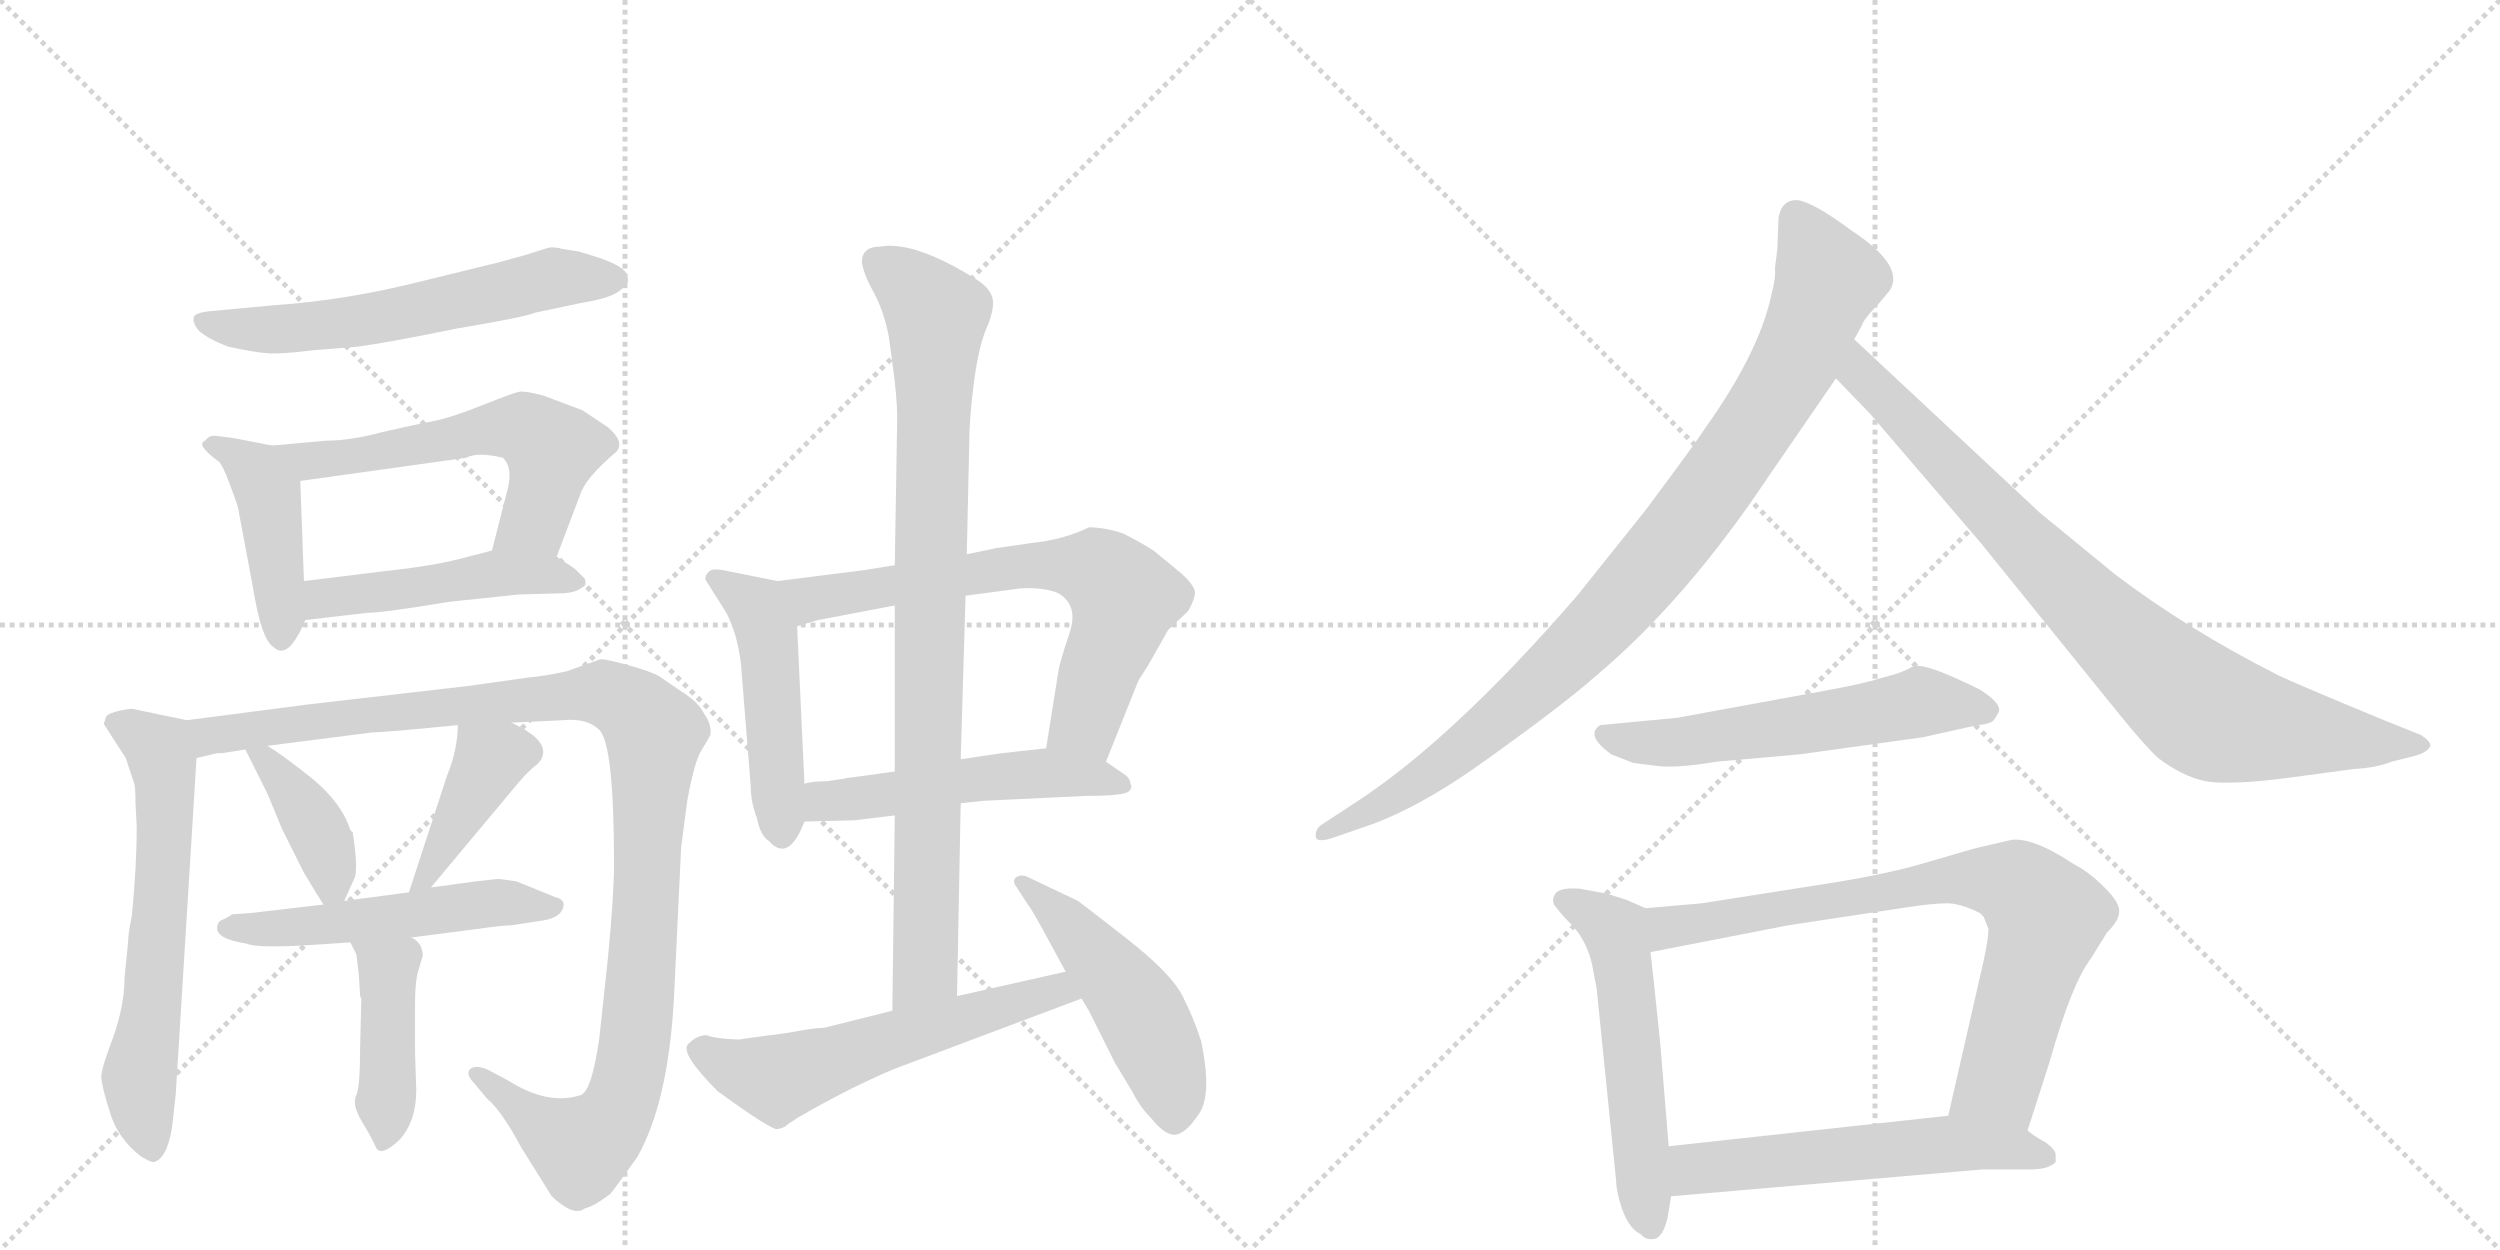<svg version="1.1" viewBox="0 0 2048 1024" xmlns="http://www.w3.org/2000/svg">
  <g stroke="lightgray" stroke-dasharray="1,1" stroke-width="1" transform="scale(4, 4)">
    <line x1="0" y1="0" x2="256" y2="256"></line>
    <line x1="256" y1="0" x2="0" y2="256"></line>
    <line x1="128" y1="0" x2="128" y2="256"></line>
    <line x1="0" y1="128" x2="256" y2="128"></line>
    <line x1="256" y1="0" x2="512" y2="256"></line>
    <line x1="512" y1="0" x2="256" y2="256"></line>
    <line x1="384" y1="0" x2="384" y2="256"></line>
    <line x1="256" y1="128" x2="512" y2="128"></line>
  </g>
<g transform="scale(1, -1) translate(0, -850)">
   <style type="text/css">
    @keyframes keyframes0 {
      from {
       stroke: black;
       stroke-dashoffset: 598;
       stroke-width: 128;
       }
       66% {
       animation-timing-function: step-end;
       stroke: black;
       stroke-dashoffset: 0;
       stroke-width: 128;
       }
       to {
       stroke: black;
       stroke-width: 1024;
       }
       }
       #make-me-a-hanzi-animation-0 {
         animation: keyframes0 0.737s both;
         animation-delay: 0s;
         animation-timing-function: linear;
       }
    @keyframes keyframes1 {
      from {
       stroke: black;
       stroke-dashoffset: 433;
       stroke-width: 128;
       }
       58% {
       animation-timing-function: step-end;
       stroke: black;
       stroke-dashoffset: 0;
       stroke-width: 128;
       }
       to {
       stroke: black;
       stroke-width: 1024;
       }
       }
       #make-me-a-hanzi-animation-1 {
         animation: keyframes1 0.602s both;
         animation-delay: 0.737s;
         animation-timing-function: linear;
       }
    @keyframes keyframes2 {
      from {
       stroke: black;
       stroke-dashoffset: 582;
       stroke-width: 128;
       }
       65% {
       animation-timing-function: step-end;
       stroke: black;
       stroke-dashoffset: 0;
       stroke-width: 128;
       }
       to {
       stroke: black;
       stroke-width: 1024;
       }
       }
       #make-me-a-hanzi-animation-2 {
         animation: keyframes2 0.724s both;
         animation-delay: 1.339s;
         animation-timing-function: linear;
       }
    @keyframes keyframes3 {
      from {
       stroke: black;
       stroke-dashoffset: 477;
       stroke-width: 128;
       }
       61% {
       animation-timing-function: step-end;
       stroke: black;
       stroke-dashoffset: 0;
       stroke-width: 128;
       }
       to {
       stroke: black;
       stroke-width: 1024;
       }
       }
       #make-me-a-hanzi-animation-3 {
         animation: keyframes3 0.638s both;
         animation-delay: 2.063s;
         animation-timing-function: linear;
       }
    @keyframes keyframes4 {
      from {
       stroke: black;
       stroke-dashoffset: 628;
       stroke-width: 128;
       }
       67% {
       animation-timing-function: step-end;
       stroke: black;
       stroke-dashoffset: 0;
       stroke-width: 128;
       }
       to {
       stroke: black;
       stroke-width: 1024;
       }
       }
       #make-me-a-hanzi-animation-4 {
         animation: keyframes4 0.761s both;
         animation-delay: 2.701s;
         animation-timing-function: linear;
       }
    @keyframes keyframes5 {
      from {
       stroke: black;
       stroke-dashoffset: 1105;
       stroke-width: 128;
       }
       78% {
       animation-timing-function: step-end;
       stroke: black;
       stroke-dashoffset: 0;
       stroke-width: 128;
       }
       to {
       stroke: black;
       stroke-width: 1024;
       }
       }
       #make-me-a-hanzi-animation-5 {
         animation: keyframes5 1.149s both;
         animation-delay: 3.462s;
         animation-timing-function: linear;
       }
    @keyframes keyframes6 {
      from {
       stroke: black;
       stroke-dashoffset: 395;
       stroke-width: 128;
       }
       56% {
       animation-timing-function: step-end;
       stroke: black;
       stroke-dashoffset: 0;
       stroke-width: 128;
       }
       to {
       stroke: black;
       stroke-width: 1024;
       }
       }
       #make-me-a-hanzi-animation-6 {
         animation: keyframes6 0.571s both;
         animation-delay: 4.611s;
         animation-timing-function: linear;
       }
    @keyframes keyframes7 {
      from {
       stroke: black;
       stroke-dashoffset: 409;
       stroke-width: 128;
       }
       57% {
       animation-timing-function: step-end;
       stroke: black;
       stroke-dashoffset: 0;
       stroke-width: 128;
       }
       to {
       stroke: black;
       stroke-width: 1024;
       }
       }
       #make-me-a-hanzi-animation-7 {
         animation: keyframes7 0.583s both;
         animation-delay: 5.183s;
         animation-timing-function: linear;
       }
    @keyframes keyframes8 {
      from {
       stroke: black;
       stroke-dashoffset: 524;
       stroke-width: 128;
       }
       63% {
       animation-timing-function: step-end;
       stroke: black;
       stroke-dashoffset: 0;
       stroke-width: 128;
       }
       to {
       stroke: black;
       stroke-width: 1024;
       }
       }
       #make-me-a-hanzi-animation-8 {
         animation: keyframes8 0.676s both;
         animation-delay: 5.765s;
         animation-timing-function: linear;
       }
    @keyframes keyframes9 {
      from {
       stroke: black;
       stroke-dashoffset: 423;
       stroke-width: 128;
       }
       58% {
       animation-timing-function: step-end;
       stroke: black;
       stroke-dashoffset: 0;
       stroke-width: 128;
       }
       to {
       stroke: black;
       stroke-width: 1024;
       }
       }
       #make-me-a-hanzi-animation-9 {
         animation: keyframes9 0.594s both;
         animation-delay: 6.442s;
         animation-timing-function: linear;
       }
    @keyframes keyframes10 {
      from {
       stroke: black;
       stroke-dashoffset: 485;
       stroke-width: 128;
       }
       61% {
       animation-timing-function: step-end;
       stroke: black;
       stroke-dashoffset: 0;
       stroke-width: 128;
       }
       to {
       stroke: black;
       stroke-width: 1024;
       }
       }
       #make-me-a-hanzi-animation-10 {
         animation: keyframes10 0.645s both;
         animation-delay: 7.036s;
         animation-timing-function: linear;
       }
    @keyframes keyframes11 {
      from {
       stroke: black;
       stroke-dashoffset: 682;
       stroke-width: 128;
       }
       69% {
       animation-timing-function: step-end;
       stroke: black;
       stroke-dashoffset: 0;
       stroke-width: 128;
       }
       to {
       stroke: black;
       stroke-width: 1024;
       }
       }
       #make-me-a-hanzi-animation-11 {
         animation: keyframes11 0.805s both;
         animation-delay: 7.681s;
         animation-timing-function: linear;
       }
    @keyframes keyframes12 {
      from {
       stroke: black;
       stroke-dashoffset: 516;
       stroke-width: 128;
       }
       63% {
       animation-timing-function: step-end;
       stroke: black;
       stroke-dashoffset: 0;
       stroke-width: 128;
       }
       to {
       stroke: black;
       stroke-width: 1024;
       }
       }
       #make-me-a-hanzi-animation-12 {
         animation: keyframes12 0.67s both;
         animation-delay: 8.486s;
         animation-timing-function: linear;
       }
    @keyframes keyframes13 {
      from {
       stroke: black;
       stroke-dashoffset: 893;
       stroke-width: 128;
       }
       74% {
       animation-timing-function: step-end;
       stroke: black;
       stroke-dashoffset: 0;
       stroke-width: 128;
       }
       to {
       stroke: black;
       stroke-width: 1024;
       }
       }
       #make-me-a-hanzi-animation-13 {
         animation: keyframes13 0.977s both;
         animation-delay: 9.156s;
         animation-timing-function: linear;
       }
    @keyframes keyframes14 {
      from {
       stroke: black;
       stroke-dashoffset: 579;
       stroke-width: 128;
       }
       65% {
       animation-timing-function: step-end;
       stroke: black;
       stroke-dashoffset: 0;
       stroke-width: 128;
       }
       to {
       stroke: black;
       stroke-width: 1024;
       }
       }
       #make-me-a-hanzi-animation-14 {
         animation: keyframes14 0.721s both;
         animation-delay: 10.132s;
         animation-timing-function: linear;
       }
    @keyframes keyframes15 {
      from {
       stroke: black;
       stroke-dashoffset: 494;
       stroke-width: 128;
       }
       62% {
       animation-timing-function: step-end;
       stroke: black;
       stroke-dashoffset: 0;
       stroke-width: 128;
       }
       to {
       stroke: black;
       stroke-width: 1024;
       }
       }
       #make-me-a-hanzi-animation-15 {
         animation: keyframes15 0.652s both;
         animation-delay: 10.854s;
         animation-timing-function: linear;
       }
    @keyframes keyframes16 {
      from {
       stroke: black;
       stroke-dashoffset: 941;
       stroke-width: 128;
       }
       75% {
       animation-timing-function: step-end;
       stroke: black;
       stroke-dashoffset: 0;
       stroke-width: 128;
       }
       to {
       stroke: black;
       stroke-width: 1024;
       }
       }
       #make-me-a-hanzi-animation-16 {
         animation: keyframes16 1.016s both;
         animation-delay: 11.506s;
         animation-timing-function: linear;
       }
    @keyframes keyframes17 {
      from {
       stroke: black;
       stroke-dashoffset: 849;
       stroke-width: 128;
       }
       73% {
       animation-timing-function: step-end;
       stroke: black;
       stroke-dashoffset: 0;
       stroke-width: 128;
       }
       to {
       stroke: black;
       stroke-width: 1024;
       }
       }
       #make-me-a-hanzi-animation-17 {
         animation: keyframes17 0.941s both;
         animation-delay: 12.521s;
         animation-timing-function: linear;
       }
    @keyframes keyframes18 {
      from {
       stroke: black;
       stroke-dashoffset: 567;
       stroke-width: 128;
       }
       65% {
       animation-timing-function: step-end;
       stroke: black;
       stroke-dashoffset: 0;
       stroke-width: 128;
       }
       to {
       stroke: black;
       stroke-width: 1024;
       }
       }
       #make-me-a-hanzi-animation-18 {
         animation: keyframes18 0.711s both;
         animation-delay: 13.462s;
         animation-timing-function: linear;
       }
    @keyframes keyframes19 {
      from {
       stroke: black;
       stroke-dashoffset: 548;
       stroke-width: 128;
       }
       64% {
       animation-timing-function: step-end;
       stroke: black;
       stroke-dashoffset: 0;
       stroke-width: 128;
       }
       to {
       stroke: black;
       stroke-width: 1024;
       }
       }
       #make-me-a-hanzi-animation-19 {
         animation: keyframes19 0.696s both;
         animation-delay: 14.174s;
         animation-timing-function: linear;
       }
    @keyframes keyframes20 {
      from {
       stroke: black;
       stroke-dashoffset: 774;
       stroke-width: 128;
       }
       72% {
       animation-timing-function: step-end;
       stroke: black;
       stroke-dashoffset: 0;
       stroke-width: 128;
       }
       to {
       stroke: black;
       stroke-width: 1024;
       }
       }
       #make-me-a-hanzi-animation-20 {
         animation: keyframes20 0.88s both;
         animation-delay: 14.87s;
         animation-timing-function: linear;
       }
    @keyframes keyframes21 {
      from {
       stroke: black;
       stroke-dashoffset: 566;
       stroke-width: 128;
       }
       65% {
       animation-timing-function: step-end;
       stroke: black;
       stroke-dashoffset: 0;
       stroke-width: 128;
       }
       to {
       stroke: black;
       stroke-width: 1024;
       }
       }
       #make-me-a-hanzi-animation-21 {
         animation: keyframes21 0.711s both;
         animation-delay: 15.75s;
         animation-timing-function: linear;
       }
</style>
<path d="M 484 641 L 474 644 L 461 646 Q 454 648 449 647 L 430 641 Q 405 634 400 633 L 347 620 Q 284 604 225 600 L 171 595 Q 162 594 159 591 Q 157 586 163 579 Q 171 572 187 566 Q 210 561 221 560.5 Q 232 560 256 563 L 293 566 Q 316 569 375 581 Q 429 590 439 594 L 477 602 Q 502 606 509 613 Q 516 617 514 623 Q 514 632 484 641 Z" fill="lightgray"></path> 
<path d="M 223 485 L 192 491 Q 178 493 175 493 Q 171 493 168 489 Q 160 486 179 472 Q 182 470 188 454 Q 194 438 195 434 L 207 370 Q 214 326 224 320 Q 231 313 239 322 Q 246 331 250 342 L 249 374 L 246 456 C 245 481 245 481 223 485 Z" fill="lightgray"></path> 
<path d="M 456 394 L 475 444 Q 479 458 505 480 Q 512 488 498 500 L 477 514 L 445 526 Q 430 530 425 529 Q 420 528 395 518 Q 370 508 355 505 Q 339 502 313 496 Q 287 489 267 489 L 223 485 C 193 482 216 452 246 456 L 382 475 Q 391 480 412 475 Q 421 466 415 446 L 403 399 C 396 370 445 366 456 394 Z" fill="lightgray"></path> 
<path d="M 250 342 L 301 348 Q 314 348 368 357 L 425 363 L 462 364 Q 473 365 477 369 Q 481 370 479 376 L 471 384 L 456 394 C 436 407 432 407 403 399 L 376 392 Q 352 386 314 382 L 249 374 C 219 370 220 338 250 342 Z" fill="lightgray"></path> 
<path d="M 153 260 L 110 269 Q 108 270 99 268 Q 89 266 87 263 L 85 257 L 103 229 L 110 208 Q 111 205 111 192 L 112 173 Q 112 140 108 100 Q 105 85 105 79 L 102 49 Q 102 27 93 1 Q 83 -25 83 -32 Q 83 -39 90 -61 Q 96 -82 115 -97 Q 123 -102 126 -102 Q 137 -99 141 -73 L 144 -46 L 161 229 C 163 258 163 258 153 260 Z" fill="lightgray"></path> 
<path d="M 419 258 L 461 260 Q 481 262 491 252 Q 503 240 503 142 Q 503 117 498 65 L 491 0 Q 485 -43 476 -47 Q 449 -56 416 -35 L 399 -26 Q 389 -22 385 -26 Q 381 -30 389 -38 L 399 -50 Q 411 -60 427 -90 L 452 -130 Q 470 -147 479 -140 Q 487 -138 500 -128 Q 502 -126 522 -98 Q 547 -54 552 30 L 558 156 L 563 194 Q 569 227 575 236 Q 580 244 582 248 Q 583 257 577 265 Q 572 275 559 283 L 540 296 Q 533 300 515 305 Q 497 310 492 310 L 464 300 Q 445 296 433 295 L 383 288 L 253 273 L 153 260 C 123 256 131 224 161 229 L 178 233 L 182 233 L 201 236 L 219 239 L 305 250 Q 315 250 375 256 L 419 258 Z" fill="lightgray"></path> 
<path d="M 201 236 L 217 204 Q 218 203 231 171 L 249 135 Q 261 115 265 109 C 274 95 274 95 282 112 L 291 132 Q 293 142 289 168 L 287 170 Q 280 192 256 212 Q 231 232 219 239 C 193 255 191 256 201 236 Z" fill="lightgray"></path> 
<path d="M 353 123 L 419 202 Q 432 218 439 223 Q 445 228 445 234 Q 445 246 419 258 C 392 271 376 279 375 256 Q 375 236 366 214 L 335 119 C 326 90 334 100 353 123 Z" fill="lightgray"></path> 
<path d="M 265 109 L 205 102 L 190 101 Q 188 99 181 96 Q 178 94 178 91 Q 176 81 202 77 Q 211 73 257 76 L 287 78 L 337 82 L 391 89 Q 412 92 419 92 L 445 96 Q 458 98 461 105.5 Q 464 113 455 115 L 423 128 Q 409 130 408 130 L 390 128 L 353 123 L 335 119 L 282 112 L 265 109 Z" fill="lightgray"></path> 
<path d="M 287 78 L 292 68 L 294 51 L 295 34 L 296 32 L 295 -8 Q 295 -40 292 -47 Q 288 -54 296 -68 Q 304 -81 308 -90 Q 312 -98 327 -84 Q 341 -69 341 -43 L 340 -12 L 340 28 Q 340 47 343 56 L 346 66 Q 347 68 345 74 Q 343 79 337 82 C 313 100 274 105 287 78 Z" fill="lightgray"></path> 
<path d="M 637 374 L 597 382 Q 584 385 581 382 Q 577 378 578 375 L 595 348 Q 604 331 607 306 L 615 206 Q 615 193 620 180 Q 623 165 630 161 Q 646 143 659 177 L 659 208 L 653 337 C 652 367 651 371 637 374 Z" fill="lightgray"></path> 
<path d="M 906 226 L 932 291 Q 932 292 940 304 L 957 334 L 973 349 Q 978 357 979 364 Q 979 370 968 380 L 945 399 Q 934 406 920 413 Q 905 418 892 418 Q 872 408 844 405 L 816 401 Q 812 400 792 396 L 733 387 L 708 383 L 637 374 C 607 370 624 329 653 337 L 670 342 L 733 354 L 791 362 L 836 368 Q 856 369 867 364 Q 884 354 876 331 Q 868 307 867 300 L 857 237 C 852 207 895 198 906 226 Z" fill="lightgray"></path> 
<path d="M 787 192 L 806 194 L 890 198 Q 922 198 925 202 Q 928 205 926 208 Q 926 212 922 215 L 906 226 C 885 240 885 240 857 237 L 821 233 Q 820 233 787 228 L 733 218 L 697 213 Q 694 213 691 212 L 677 210 Q 665 210 659 208 C 630 202 629 176 659 177 L 700 178 L 733 182 L 787 192 Z" fill="lightgray"></path> 
<path d="M 733 182 L 731 22 C 731 -8 783 4 784 34 L 787 192 L 787 228 L 791 362 L 792 396 L 794 487 Q 794 507 798 538 Q 802 568 809 583 Q 815 598 813 606 Q 811 614 800 621 Q 749 653 721 648 Q 706 648 706 635 Q 708 624 716 610 Q 724 595 728 575 L 731 553 Q 735 524 735 508 L 733 387 L 733 354 L 733 218 L 733 182 Z" fill="lightgray"></path> 
<path d="M 731 22 L 675 8 Q 667 8 646 4 L 609 -1 Q 607 -2 595 -1 Q 583 0 579 2 Q 571 2 564 -5 Q 556 -12 588 -44 Q 632 -76 637 -75 Q 641 -74 643 -73 Q 645 -71 650 -68 Q 654 -65 660 -62 Q 666 -58 697 -42 Q 728 -27 737 -24 L 886 32 C 914 43 902 61 873 54 L 784 34 L 731 22 Z" fill="lightgray"></path> 
<path d="M 886 32 L 892 22 L 913 -20 L 928 -45 Q 934 -57 943 -66 Q 955 -81 963.5 -79.5 Q 972 -78 982.5 -62 Q 993 -46 984 -3 Q 978 16 968.5 34.5 Q 959 53 922.5 81.5 Q 886 110 883 112 L 841 132 Q 836 134 832 131 Q 829 128 833 123 L 842 109 Q 844 107 854 89 L 873 54 L 886 32 Z" fill="lightgray"></path> 
<path d="M 1456 646 L 1454 630 Q 1455 623 1451 608 Q 1441 561 1396 498 Q 1389 487 1348 432 L 1292 362 Q 1189 243 1108 191 L 1082 174 Q 1077 170 1078 164 Q 1079 160 1090 163 L 1116 172 Q 1162 187 1221 230 Q 1281 273 1307 296 Q 1381 358 1449 460 L 1504 540 L 1519 572 L 1525 583 Q 1527 589 1538 600 L 1548 612 Q 1561 632 1517 661 Q 1486 684 1473 686 Q 1460 687 1457 672 L 1456 646 Z" fill="lightgray"></path> 
<path d="M 1504 540 L 1532 511 L 1622 406 L 1736 265 Q 1758 238 1768 229 Q 1793 210 1816 209 Q 1839 208 1876 213 L 1928 220 Q 1947 221 1959 226 L 1979 231 Q 1989 234 1991 239 Q 1991 243 1983 248 L 1953 260 Q 1878 291 1866 297 Q 1791 335 1732 380 L 1671 430 L 1519 572 C 1497 592 1483 562 1504 540 Z" fill="lightgray"></path> 
<path d="M 1550 297 L 1539 294 Q 1527 290 1494 284 L 1374 262 L 1311 256 Q 1298 248 1320 232 L 1338 225 L 1354 223 Q 1371 220 1406 226 L 1474 232 L 1575 246 L 1620 256 Q 1632 257 1634 261 L 1637 266 Q 1641 273 1622 285 Q 1576 308 1567 304 Q 1558 299 1550 297 Z" fill="lightgray"></path> 
<path d="M 1348 106 L 1332 113 L 1316 118 L 1294 122 Q 1280 123 1275 119 Q 1271 114 1273 109 Q 1279 101 1284 96 Q 1299 82 1304 61 L 1308 40 L 1324 -118 Q 1324 -126 1329 -141 Q 1335 -157 1344 -161 Q 1348 -166 1355 -165 Q 1362 -164 1366 -148 L 1369 -130 L 1367 -89 L 1360 -4 Q 1353 64 1352 70 C 1348 100 1348 106 1348 106 Z" fill="lightgray"></path> 
<path d="M 1661 -76 L 1679 -20 Q 1697 44 1713 65 L 1726 86 Q 1736 96 1736 103 Q 1737 110 1724 123 Q 1711 136 1699 142 Q 1666 164 1648 162 L 1622 156 Q 1617 155 1580 144 Q 1544 133 1483 124 L 1394 110 L 1348 106 C 1318 103 1323 64 1352 70 L 1465 92 L 1564 107 Q 1584 110 1595 110 Q 1606 110 1622 102 L 1625 99 L 1629 89 Q 1629 82 1625 63 L 1596 -64 C 1589 -93 1652 -105 1661 -76 Z" fill="lightgray"></path> 
<path d="M 1684 -102 L 1684 -96 Q 1684 -92 1676 -86 Q 1665 -80 1661 -76 C 1639 -59 1626 -61 1596 -64 L 1367 -89 C 1337 -92 1339 -133 1369 -130 L 1624 -108 L 1664 -108 Q 1678 -108 1684 -102 Z" fill="lightgray"></path> 
      <clipPath id="make-me-a-hanzi-clip-0">
      <path d="M 484 641 L 474 644 L 461 646 Q 454 648 449 647 L 430 641 Q 405 634 400 633 L 347 620 Q 284 604 225 600 L 171 595 Q 162 594 159 591 Q 157 586 163 579 Q 171 572 187 566 Q 210 561 221 560.5 Q 232 560 256 563 L 293 566 Q 316 569 375 581 Q 429 590 439 594 L 477 602 Q 502 606 509 613 Q 516 617 514 623 Q 514 632 484 641 Z" fill="lightgray"></path>
      </clipPath>
      <path clip-path="url(#make-me-a-hanzi-clip-0)" d="M 167 587 L 197 580 L 273 584 L 452 622 L 504 622 " fill="none" id="make-me-a-hanzi-animation-0" stroke-dasharray="470 940" stroke-linecap="round"></path>

      <clipPath id="make-me-a-hanzi-clip-1">
      <path d="M 223 485 L 192 491 Q 178 493 175 493 Q 171 493 168 489 Q 160 486 179 472 Q 182 470 188 454 Q 194 438 195 434 L 207 370 Q 214 326 224 320 Q 231 313 239 322 Q 246 331 250 342 L 249 374 L 246 456 C 245 481 245 481 223 485 Z" fill="lightgray"></path>
      </clipPath>
      <path clip-path="url(#make-me-a-hanzi-clip-1)" d="M 175 484 L 197 475 L 220 446 L 230 330 " fill="none" id="make-me-a-hanzi-animation-1" stroke-dasharray="305 610" stroke-linecap="round"></path>

      <clipPath id="make-me-a-hanzi-clip-2">
      <path d="M 456 394 L 475 444 Q 479 458 505 480 Q 512 488 498 500 L 477 514 L 445 526 Q 430 530 425 529 Q 420 528 395 518 Q 370 508 355 505 Q 339 502 313 496 Q 287 489 267 489 L 223 485 C 193 482 216 452 246 456 L 382 475 Q 391 480 412 475 Q 421 466 415 446 L 403 399 C 396 370 445 366 456 394 Z" fill="lightgray"></path>
      </clipPath>
      <path clip-path="url(#make-me-a-hanzi-clip-2)" d="M 231 483 L 253 472 L 282 474 L 394 498 L 432 498 L 452 482 L 449 463 L 435 422 L 410 403 " fill="none" id="make-me-a-hanzi-animation-2" stroke-dasharray="454 908" stroke-linecap="round"></path>

      <clipPath id="make-me-a-hanzi-clip-3">
      <path d="M 250 342 L 301 348 Q 314 348 368 357 L 425 363 L 462 364 Q 473 365 477 369 Q 481 370 479 376 L 471 384 L 456 394 C 436 407 432 407 403 399 L 376 392 Q 352 386 314 382 L 249 374 C 219 370 220 338 250 342 Z" fill="lightgray"></path>
      </clipPath>
      <path clip-path="url(#make-me-a-hanzi-clip-3)" d="M 256 348 L 267 360 L 408 380 L 470 375 " fill="none" id="make-me-a-hanzi-animation-3" stroke-dasharray="349 698" stroke-linecap="round"></path>

      <clipPath id="make-me-a-hanzi-clip-4">
      <path d="M 153 260 L 110 269 Q 108 270 99 268 Q 89 266 87 263 L 85 257 L 103 229 L 110 208 Q 111 205 111 192 L 112 173 Q 112 140 108 100 Q 105 85 105 79 L 102 49 Q 102 27 93 1 Q 83 -25 83 -32 Q 83 -39 90 -61 Q 96 -82 115 -97 Q 123 -102 126 -102 Q 137 -99 141 -73 L 144 -46 L 161 229 C 163 258 163 258 153 260 Z" fill="lightgray"></path>
      </clipPath>
      <path clip-path="url(#make-me-a-hanzi-clip-4)" d="M 95 257 L 130 236 L 136 208 L 125 24 L 114 -28 L 124 -92 " fill="none" id="make-me-a-hanzi-animation-4" stroke-dasharray="500 1000" stroke-linecap="round"></path>

      <clipPath id="make-me-a-hanzi-clip-5">
      <path d="M 419 258 L 461 260 Q 481 262 491 252 Q 503 240 503 142 Q 503 117 498 65 L 491 0 Q 485 -43 476 -47 Q 449 -56 416 -35 L 399 -26 Q 389 -22 385 -26 Q 381 -30 389 -38 L 399 -50 Q 411 -60 427 -90 L 452 -130 Q 470 -147 479 -140 Q 487 -138 500 -128 Q 502 -126 522 -98 Q 547 -54 552 30 L 558 156 L 563 194 Q 569 227 575 236 Q 580 244 582 248 Q 583 257 577 265 Q 572 275 559 283 L 540 296 Q 533 300 515 305 Q 497 310 492 310 L 464 300 Q 445 296 433 295 L 383 288 L 253 273 L 153 260 C 123 256 131 224 161 229 L 178 233 L 182 233 L 201 236 L 219 239 L 305 250 Q 315 250 375 256 L 419 258 Z" fill="lightgray"></path>
      </clipPath>
      <path clip-path="url(#make-me-a-hanzi-clip-5)" d="M 164 235 L 176 249 L 478 282 L 501 280 L 525 264 L 536 248 L 530 118 L 517 -24 L 506 -60 L 494 -77 L 473 -89 L 392 -30 " fill="none" id="make-me-a-hanzi-animation-5" stroke-dasharray="977 1954" stroke-linecap="round"></path>

      <clipPath id="make-me-a-hanzi-clip-6">
      <path d="M 201 236 L 217 204 Q 218 203 231 171 L 249 135 Q 261 115 265 109 C 274 95 274 95 282 112 L 291 132 Q 293 142 289 168 L 287 170 Q 280 192 256 212 Q 231 232 219 239 C 193 255 191 256 201 236 Z" fill="lightgray"></path>
      </clipPath>
      <path clip-path="url(#make-me-a-hanzi-clip-6)" d="M 206 232 L 216 229 L 258 173 L 271 135 L 268 117 " fill="none" id="make-me-a-hanzi-animation-6" stroke-dasharray="267 534" stroke-linecap="round"></path>

      <clipPath id="make-me-a-hanzi-clip-7">
      <path d="M 353 123 L 419 202 Q 432 218 439 223 Q 445 228 445 234 Q 445 246 419 258 C 392 271 376 279 375 256 Q 375 236 366 214 L 335 119 C 326 90 334 100 353 123 Z" fill="lightgray"></path>
      </clipPath>
      <path clip-path="url(#make-me-a-hanzi-clip-7)" d="M 432 234 L 401 227 L 351 134 L 338 125 " fill="none" id="make-me-a-hanzi-animation-7" stroke-dasharray="281 562" stroke-linecap="round"></path>

      <clipPath id="make-me-a-hanzi-clip-8">
      <path d="M 265 109 L 205 102 L 190 101 Q 188 99 181 96 Q 178 94 178 91 Q 176 81 202 77 Q 211 73 257 76 L 287 78 L 337 82 L 391 89 Q 412 92 419 92 L 445 96 Q 458 98 461 105.5 Q 464 113 455 115 L 423 128 Q 409 130 408 130 L 390 128 L 353 123 L 335 119 L 282 112 L 265 109 Z" fill="lightgray"></path>
      </clipPath>
      <path clip-path="url(#make-me-a-hanzi-clip-8)" d="M 186 90 L 278 93 L 406 111 L 453 107 " fill="none" id="make-me-a-hanzi-animation-8" stroke-dasharray="396 792" stroke-linecap="round"></path>

      <clipPath id="make-me-a-hanzi-clip-9">
      <path d="M 287 78 L 292 68 L 294 51 L 295 34 L 296 32 L 295 -8 Q 295 -40 292 -47 Q 288 -54 296 -68 Q 304 -81 308 -90 Q 312 -98 327 -84 Q 341 -69 341 -43 L 340 -12 L 340 28 Q 340 47 343 56 L 346 66 Q 347 68 345 74 Q 343 79 337 82 C 313 100 274 105 287 78 Z" fill="lightgray"></path>
      </clipPath>
      <path clip-path="url(#make-me-a-hanzi-clip-9)" d="M 294 75 L 318 55 L 315 -81 " fill="none" id="make-me-a-hanzi-animation-9" stroke-dasharray="295 590" stroke-linecap="round"></path>

      <clipPath id="make-me-a-hanzi-clip-10">
      <path d="M 637 374 L 597 382 Q 584 385 581 382 Q 577 378 578 375 L 595 348 Q 604 331 607 306 L 615 206 Q 615 193 620 180 Q 623 165 630 161 Q 646 143 659 177 L 659 208 L 653 337 C 652 367 651 371 637 374 Z" fill="lightgray"></path>
      </clipPath>
      <path clip-path="url(#make-me-a-hanzi-clip-10)" d="M 586 376 L 613 359 L 629 329 L 640 166 " fill="none" id="make-me-a-hanzi-animation-10" stroke-dasharray="357 714" stroke-linecap="round"></path>

      <clipPath id="make-me-a-hanzi-clip-11">
      <path d="M 906 226 L 932 291 Q 932 292 940 304 L 957 334 L 973 349 Q 978 357 979 364 Q 979 370 968 380 L 945 399 Q 934 406 920 413 Q 905 418 892 418 Q 872 408 844 405 L 816 401 Q 812 400 792 396 L 733 387 L 708 383 L 637 374 C 607 370 624 329 653 337 L 670 342 L 733 354 L 791 362 L 836 368 Q 856 369 867 364 Q 884 354 876 331 Q 868 307 867 300 L 857 237 C 852 207 895 198 906 226 Z" fill="lightgray"></path>
      </clipPath>
      <path clip-path="url(#make-me-a-hanzi-clip-11)" d="M 645 370 L 663 359 L 839 387 L 904 380 L 921 361 L 916 338 L 889 259 L 865 244 " fill="none" id="make-me-a-hanzi-animation-11" stroke-dasharray="554 1108" stroke-linecap="round"></path>

      <clipPath id="make-me-a-hanzi-clip-12">
      <path d="M 787 192 L 806 194 L 890 198 Q 922 198 925 202 Q 928 205 926 208 Q 926 212 922 215 L 906 226 C 885 240 885 240 857 237 L 821 233 Q 820 233 787 228 L 733 218 L 697 213 Q 694 213 691 212 L 677 210 Q 665 210 659 208 C 630 202 629 176 659 177 L 700 178 L 733 182 L 787 192 Z" fill="lightgray"></path>
      </clipPath>
      <path clip-path="url(#make-me-a-hanzi-clip-12)" d="M 664 200 L 693 194 L 859 217 L 921 206 " fill="none" id="make-me-a-hanzi-animation-12" stroke-dasharray="388 776" stroke-linecap="round"></path>

      <clipPath id="make-me-a-hanzi-clip-13">
      <path d="M 733 182 L 731 22 C 731 -8 783 4 784 34 L 787 192 L 787 228 L 791 362 L 792 396 L 794 487 Q 794 507 798 538 Q 802 568 809 583 Q 815 598 813 606 Q 811 614 800 621 Q 749 653 721 648 Q 706 648 706 635 Q 708 624 716 610 Q 724 595 728 575 L 731 553 Q 735 524 735 508 L 733 387 L 733 354 L 733 218 L 733 182 Z" fill="lightgray"></path>
      </clipPath>
      <path clip-path="url(#make-me-a-hanzi-clip-13)" d="M 718 636 L 767 591 L 758 55 L 736 29 " fill="none" id="make-me-a-hanzi-animation-13" stroke-dasharray="765 1530" stroke-linecap="round"></path>

      <clipPath id="make-me-a-hanzi-clip-14">
      <path d="M 731 22 L 675 8 Q 667 8 646 4 L 609 -1 Q 607 -2 595 -1 Q 583 0 579 2 Q 571 2 564 -5 Q 556 -12 588 -44 Q 632 -76 637 -75 Q 641 -74 643 -73 Q 645 -71 650 -68 Q 654 -65 660 -62 Q 666 -58 697 -42 Q 728 -27 737 -24 L 886 32 C 914 43 902 61 873 54 L 784 34 L 731 22 Z" fill="lightgray"></path>
      </clipPath>
      <path clip-path="url(#make-me-a-hanzi-clip-14)" d="M 572 -9 L 593 -23 L 636 -34 L 854 36 L 866 39 L 877 34 " fill="none" id="make-me-a-hanzi-animation-14" stroke-dasharray="451 902" stroke-linecap="round"></path>

      <clipPath id="make-me-a-hanzi-clip-15">
      <path d="M 886 32 L 892 22 L 913 -20 L 928 -45 Q 934 -57 943 -66 Q 955 -81 963.5 -79.5 Q 972 -78 982.5 -62 Q 993 -46 984 -3 Q 978 16 968.5 34.5 Q 959 53 922.5 81.5 Q 886 110 883 112 L 841 132 Q 836 134 832 131 Q 829 128 833 123 L 842 109 Q 844 107 854 89 L 873 54 L 886 32 Z" fill="lightgray"></path>
      </clipPath>
      <path clip-path="url(#make-me-a-hanzi-clip-15)" d="M 837 128 L 869 100 L 932 24 L 960 -43 L 962 -67 " fill="none" id="make-me-a-hanzi-animation-15" stroke-dasharray="366 732" stroke-linecap="round"></path>

      <clipPath id="make-me-a-hanzi-clip-16">
      <path d="M 1456 646 L 1454 630 Q 1455 623 1451 608 Q 1441 561 1396 498 Q 1389 487 1348 432 L 1292 362 Q 1189 243 1108 191 L 1082 174 Q 1077 170 1078 164 Q 1079 160 1090 163 L 1116 172 Q 1162 187 1221 230 Q 1281 273 1307 296 Q 1381 358 1449 460 L 1504 540 L 1519 572 L 1525 583 Q 1527 589 1538 600 L 1548 612 Q 1561 632 1517 661 Q 1486 684 1473 686 Q 1460 687 1457 672 L 1456 646 Z" fill="lightgray"></path>
      </clipPath>
      <path clip-path="url(#make-me-a-hanzi-clip-16)" d="M 1471 672 L 1498 621 L 1471 554 L 1389 431 L 1304 331 L 1233 264 L 1152 203 L 1084 167 " fill="none" id="make-me-a-hanzi-animation-16" stroke-dasharray="813 1626" stroke-linecap="round"></path>

      <clipPath id="make-me-a-hanzi-clip-17">
      <path d="M 1504 540 L 1532 511 L 1622 406 L 1736 265 Q 1758 238 1768 229 Q 1793 210 1816 209 Q 1839 208 1876 213 L 1928 220 Q 1947 221 1959 226 L 1979 231 Q 1989 234 1991 239 Q 1991 243 1983 248 L 1953 260 Q 1878 291 1866 297 Q 1791 335 1732 380 L 1671 430 L 1519 572 C 1497 592 1483 562 1504 540 Z" fill="lightgray"></path>
      </clipPath>
      <path clip-path="url(#make-me-a-hanzi-clip-17)" d="M 1522 564 L 1530 537 L 1711 351 L 1804 269 L 1850 255 L 1982 239 " fill="none" id="make-me-a-hanzi-animation-17" stroke-dasharray="721 1442" stroke-linecap="round"></path>

      <clipPath id="make-me-a-hanzi-clip-18">
      <path d="M 1550 297 L 1539 294 Q 1527 290 1494 284 L 1374 262 L 1311 256 Q 1298 248 1320 232 L 1338 225 L 1354 223 Q 1371 220 1406 226 L 1474 232 L 1575 246 L 1620 256 Q 1632 257 1634 261 L 1637 266 Q 1641 273 1622 285 Q 1576 308 1567 304 Q 1558 299 1550 297 Z" fill="lightgray"></path>
      </clipPath>
      <path clip-path="url(#make-me-a-hanzi-clip-18)" d="M 1320 246 L 1381 242 L 1573 275 L 1628 268 " fill="none" id="make-me-a-hanzi-animation-18" stroke-dasharray="439 878" stroke-linecap="round"></path>

      <clipPath id="make-me-a-hanzi-clip-19">
      <path d="M 1348 106 L 1332 113 L 1316 118 L 1294 122 Q 1280 123 1275 119 Q 1271 114 1273 109 Q 1279 101 1284 96 Q 1299 82 1304 61 L 1308 40 L 1324 -118 Q 1324 -126 1329 -141 Q 1335 -157 1344 -161 Q 1348 -166 1355 -165 Q 1362 -164 1366 -148 L 1369 -130 L 1367 -89 L 1360 -4 Q 1353 64 1352 70 C 1348 100 1348 106 1348 106 Z" fill="lightgray"></path>
      </clipPath>
      <path clip-path="url(#make-me-a-hanzi-clip-19)" d="M 1282 112 L 1324 85 L 1352 -155 " fill="none" id="make-me-a-hanzi-animation-19" stroke-dasharray="420 840" stroke-linecap="round"></path>

      <clipPath id="make-me-a-hanzi-clip-20">
      <path d="M 1661 -76 L 1679 -20 Q 1697 44 1713 65 L 1726 86 Q 1736 96 1736 103 Q 1737 110 1724 123 Q 1711 136 1699 142 Q 1666 164 1648 162 L 1622 156 Q 1617 155 1580 144 Q 1544 133 1483 124 L 1394 110 L 1348 106 C 1318 103 1323 64 1352 70 L 1465 92 L 1564 107 Q 1584 110 1595 110 Q 1606 110 1622 102 L 1625 99 L 1629 89 Q 1629 82 1625 63 L 1596 -64 C 1589 -93 1652 -105 1661 -76 Z" fill="lightgray"></path>
      </clipPath>
      <path clip-path="url(#make-me-a-hanzi-clip-20)" d="M 1358 77 L 1372 92 L 1595 131 L 1653 124 L 1676 95 L 1640 -31 L 1604 -58 " fill="none" id="make-me-a-hanzi-animation-20" stroke-dasharray="646 1292" stroke-linecap="round"></path>

      <clipPath id="make-me-a-hanzi-clip-21">
      <path d="M 1684 -102 L 1684 -96 Q 1684 -92 1676 -86 Q 1665 -80 1661 -76 C 1639 -59 1626 -61 1596 -64 L 1367 -89 C 1337 -92 1339 -133 1369 -130 L 1624 -108 L 1664 -108 Q 1678 -108 1684 -102 Z" fill="lightgray"></path>
      </clipPath>
      <path clip-path="url(#make-me-a-hanzi-clip-21)" d="M 1376 -123 L 1391 -107 L 1591 -87 L 1638 -89 L 1677 -99 " fill="none" id="make-me-a-hanzi-animation-21" stroke-dasharray="438 876" stroke-linecap="round"></path>

</g>
</svg>
